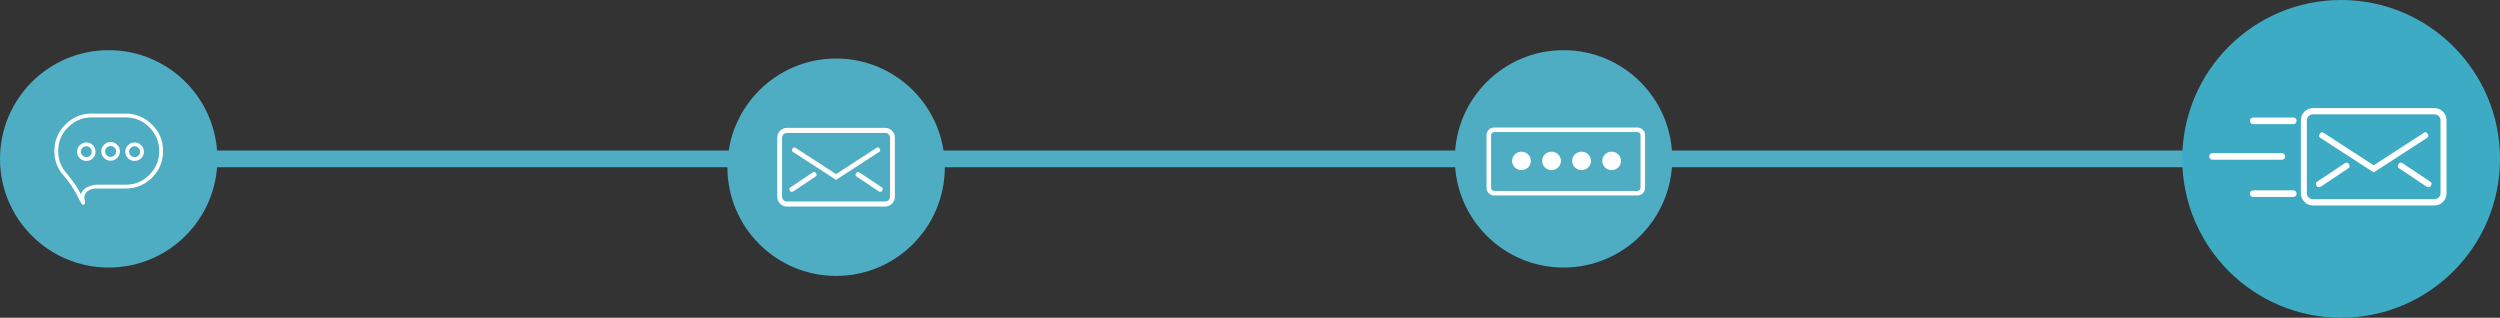<?xml version="1.0" encoding="UTF-8"?>
<svg width="299px" height="38px" viewBox="0 0 299 38" version="1.1" xmlns="http://www.w3.org/2000/svg" xmlns:xlink="http://www.w3.org/1999/xlink">
    <rect x="0" y="0" width="299" height="38" fill="#333333" stroke="none"/>
    <!-- Generator: Sketch 42 (36781) - http://www.bohemiancoding.com/sketch -->
    <title>Group 2</title>
    <desc>Created with Sketch.</desc>
    <defs></defs>
    <g id="Account-Recovery-MVP" stroke="none" stroke-width="1" fill="none" fill-rule="evenodd">
        <g id="05-m_Forgot_Password-" transform="translate(-36, -101)">
            <g id="Group-2" transform="translate(36, 101)">
                <path d="M25,17.297 C25,19.453 24.25,21.328 22.75,22.922 C21.5,24.359 20.344,26.187 19.281,28.406 C19.031,28.906 18.828,29.156 18.672,29.156 C18.641,29.156 18.609,29.141 18.578,29.109 L18.531,29.109 C18.344,29.047 18.242,28.93 18.227,28.758 C18.211,28.586 18.25,28.281 18.344,27.844 C18.438,27.375 18.344,26.953 18.062,26.578 C17.562,25.891 16.766,25.547 15.672,25.547 L9.25,25.547 C6.969,25.547 5.023,24.742 3.414,23.133 C1.805,21.523 1,19.578 1,17.297 C1,14.953 1.812,13 3.438,11.438 C5.063,9.812 7,9 9.25,9 L16.75,9 C19.031,9 20.977,9.812 22.586,11.438 C24.195,13.063 25,15.016 25,17.297 Z M19.141,26.812 C19.891,25.344 20.844,23.922 22,22.547 L21.953,22.547 C23.422,21.078 24.156,19.328 24.156,17.297 C24.156,15.234 23.43,13.477 21.977,12.023 C20.523,10.57 18.781,9.844 16.75,9.844 L9.25,9.844 C7.219,9.844 5.469,10.578 4,12.047 C2.562,13.547 1.844,15.297 1.844,17.297 C1.844,19.328 2.57,21.07 4.023,22.523 C5.477,23.977 7.219,24.703 9.25,24.703 L15.766,24.703 C16.078,24.703 16.562,24.812 17.219,25.031 C17.875,25.25 18.391,25.594 18.766,26.062 C18.953,26.375 19.078,26.625 19.141,26.812 Z M7.281,15.375 C7.844,15.375 8.328,15.578 8.734,15.984 C9.141,16.391 9.344,16.875 9.344,17.438 C9.344,18 9.141,18.477 8.734,18.867 C8.328,19.258 7.844,19.453 7.281,19.453 C6.719,19.453 6.234,19.258 5.828,18.867 C5.422,18.477 5.219,18 5.219,17.438 C5.219,16.875 5.422,16.391 5.828,15.984 C6.234,15.578 6.719,15.375 7.281,15.375 Z M7.281,18.609 C7.625,18.609 7.914,18.492 8.148,18.258 C8.383,18.023 8.5,17.75 8.5,17.438 C8.5,17.094 8.375,16.805 8.125,16.57 C7.875,16.336 7.594,16.219 7.281,16.219 C6.969,16.219 6.688,16.336 6.438,16.57 C6.187,16.805 6.062,17.094 6.062,17.438 C6.062,17.75 6.18,18.023 6.414,18.258 C6.648,18.492 6.937,18.609 7.281,18.609 Z M12.578,15.281 C13.141,15.281 13.625,15.484 14.031,15.891 C14.438,16.297 14.641,16.781 14.641,17.344 C14.641,17.906 14.438,18.391 14.031,18.797 C13.625,19.203 13.141,19.406 12.578,19.406 C12.016,19.406 11.531,19.203 11.125,18.797 C10.719,18.391 10.516,17.906 10.516,17.344 C10.516,16.781 10.719,16.297 11.125,15.891 C11.531,15.484 12.016,15.281 12.578,15.281 Z M12.578,18.562 C12.922,18.562 13.211,18.445 13.445,18.211 C13.68,17.977 13.797,17.688 13.797,17.344 C13.797,17.031 13.68,16.758 13.445,16.523 C13.211,16.289 12.922,16.172 12.578,16.172 C12.234,16.172 11.945,16.289 11.711,16.523 C11.477,16.758 11.359,17.031 11.359,17.344 C11.359,17.688 11.477,17.977 11.711,18.211 C11.945,18.445 12.234,18.562 12.578,18.562 Z M17.922,15.375 C18.484,15.375 18.969,15.578 19.375,15.984 C19.781,16.391 19.984,16.875 19.984,17.438 C19.984,18 19.781,18.477 19.375,18.867 C18.969,19.258 18.484,19.453 17.922,19.453 C17.359,19.453 16.883,19.258 16.492,18.867 C16.102,18.477 15.906,18 15.906,17.438 C15.906,16.875 16.102,16.391 16.492,15.984 C16.883,15.578 17.359,15.375 17.922,15.375 Z M17.922,18.609 C18.266,18.609 18.555,18.492 18.789,18.258 C19.023,18.023 19.141,17.75 19.141,17.438 C19.141,17.094 19.023,16.805 18.789,16.57 C18.555,16.336 18.266,16.219 17.922,16.219 C17.609,16.219 17.336,16.336 17.102,16.57 C16.867,16.805 16.75,17.094 16.75,17.438 C16.75,17.781 16.859,18.062 17.078,18.281 C17.297,18.5 17.578,18.609 17.922,18.609 Z" id="6-copy-6" fill="#FFFFFF" transform="translate(13, 19.078) scale(-1, 1) translate(-13, -19.078) "></path>
                <rect id="Rectangle-15-Copy-11" fill="#4EADC3" x="22" y="18" width="260" height="2"></rect>
                <g id="Group-2-Copy-3" transform="translate(0, 6)">
                    <ellipse id="Oval-6-Copy-2" fill="#4EADC3" transform="translate(13, 13) rotate(-270) translate(-13, -13) " cx="13" cy="13" rx="13" ry="13"></ellipse>
                    <path d="M19.5,12.077 C19.5,13.245 19.094,14.261 18.281,15.124 C17.604,15.903 16.978,16.893 16.402,18.095 C16.267,18.366 16.157,18.501 16.072,18.501 C16.055,18.501 16.038,18.493 16.021,18.476 L15.996,18.476 C15.895,18.442 15.84,18.379 15.831,18.285 C15.823,18.192 15.844,18.027 15.895,17.79 C15.945,17.536 15.895,17.308 15.742,17.105 C15.471,16.732 15.04,16.546 14.447,16.546 L10.969,16.546 C9.733,16.546 8.679,16.11 7.808,15.239 C6.936,14.367 6.5,13.313 6.5,12.077 C6.5,10.808 6.94,9.75 7.82,8.904 C8.701,8.023 9.75,7.583 10.969,7.583 L15.031,7.583 C16.267,7.583 17.321,8.023 18.192,8.904 C19.064,9.784 19.5,10.842 19.5,12.077 Z M16.326,17.232 C16.732,16.436 17.249,15.666 17.875,14.921 L17.85,14.921 C18.645,14.126 19.043,13.178 19.043,12.077 C19.043,10.96 18.649,10.008 17.862,9.221 C17.075,8.434 16.132,8.04 15.031,8.04 L10.969,8.04 C9.868,8.04 8.921,8.438 8.125,9.234 C7.346,10.046 6.957,10.994 6.957,12.077 C6.957,13.178 7.351,14.121 8.138,14.909 C8.925,15.696 9.868,16.089 10.969,16.089 L14.498,16.089 C14.667,16.089 14.93,16.148 15.285,16.267 C15.641,16.385 15.92,16.572 16.123,16.826 C16.225,16.995 16.292,17.13 16.326,17.232 Z M9.902,11.036 C10.207,11.036 10.469,11.146 10.689,11.367 C10.91,11.587 11.02,11.849 11.02,12.154 C11.02,12.458 10.91,12.716 10.689,12.928 C10.469,13.14 10.207,13.245 9.902,13.245 C9.598,13.245 9.335,13.14 9.115,12.928 C8.895,12.716 8.785,12.458 8.785,12.154 C8.785,11.849 8.895,11.587 9.115,11.367 C9.335,11.146 9.598,11.036 9.902,11.036 Z M9.902,12.788 C10.089,12.788 10.245,12.725 10.372,12.598 C10.499,12.471 10.562,12.323 10.562,12.154 C10.562,11.967 10.495,11.811 10.359,11.684 C10.224,11.557 10.072,11.493 9.902,11.493 C9.733,11.493 9.581,11.557 9.445,11.684 C9.31,11.811 9.242,11.967 9.242,12.154 C9.242,12.323 9.306,12.471 9.433,12.598 C9.56,12.725 9.716,12.788 9.902,12.788 Z M12.771,10.986 C13.076,10.986 13.339,11.096 13.559,11.316 C13.779,11.536 13.889,11.798 13.889,12.103 C13.889,12.408 13.779,12.67 13.559,12.89 C13.339,13.11 13.076,13.22 12.771,13.22 C12.467,13.22 12.204,13.11 11.984,12.89 C11.764,12.67 11.654,12.408 11.654,12.103 C11.654,11.798 11.764,11.536 11.984,11.316 C12.204,11.096 12.467,10.986 12.771,10.986 Z M12.771,12.763 C12.958,12.763 13.114,12.7 13.241,12.573 C13.368,12.446 13.432,12.289 13.432,12.103 C13.432,11.934 13.368,11.785 13.241,11.659 C13.114,11.532 12.958,11.468 12.771,11.468 C12.585,11.468 12.429,11.532 12.302,11.659 C12.175,11.785 12.111,11.934 12.111,12.103 C12.111,12.289 12.175,12.446 12.302,12.573 C12.429,12.7 12.585,12.763 12.771,12.763 Z M15.666,11.036 C15.971,11.036 16.233,11.146 16.453,11.367 C16.673,11.587 16.783,11.849 16.783,12.154 C16.783,12.458 16.673,12.716 16.453,12.928 C16.233,13.14 15.971,13.245 15.666,13.245 C15.361,13.245 15.103,13.14 14.892,12.928 C14.68,12.716 14.574,12.458 14.574,12.154 C14.574,11.849 14.68,11.587 14.892,11.367 C15.103,11.146 15.361,11.036 15.666,11.036 Z M15.666,12.788 C15.852,12.788 16.009,12.725 16.136,12.598 C16.263,12.471 16.326,12.323 16.326,12.154 C16.326,11.967 16.263,11.811 16.136,11.684 C16.009,11.557 15.852,11.493 15.666,11.493 C15.497,11.493 15.349,11.557 15.222,11.684 C15.095,11.811 15.031,11.967 15.031,12.154 C15.031,12.34 15.09,12.492 15.209,12.611 C15.327,12.729 15.48,12.788 15.666,12.788 Z" id="6-copy-3" fill="#FFFFFF" transform="translate(13, 13.042) scale(-1, 1) translate(-13, -13.042) "></path>
                </g>
                <g id="Group-2-Copy-5" transform="translate(87, 7)">
                    <ellipse id="Oval-6-Copy-4" fill="#4EADC3" transform="translate(13, 13) rotate(-270) translate(-13, -13) " cx="13" cy="13" rx="13" ry="13"></ellipse>
                    <g id="Group-Copy-2" transform="translate(5.958, 8.125)" fill="#FFFFFF">
                        <path d="M12.475,7.268 C12.64,7.36 12.667,7.497 12.558,7.68 C12.502,7.772 12.42,7.818 12.31,7.818 C12.273,7.818 12.218,7.799 12.145,7.763 L9.508,6.001 C9.343,5.91 9.315,5.772 9.425,5.588 C9.517,5.423 9.654,5.396 9.837,5.506 L12.475,7.268 Z M7.034,6.387 L1.896,3.056 C1.731,2.945 1.704,2.817 1.814,2.67 C1.924,2.486 2.051,2.45 2.198,2.56 L7.034,5.698 L11.87,2.56 C12.017,2.45 12.145,2.486 12.256,2.67 C12.365,2.817 12.338,2.945 12.173,3.056 L7.034,6.387 Z M4.644,5.588 C4.754,5.772 4.726,5.91 4.561,6.001 L1.924,7.763 C1.85,7.799 1.795,7.818 1.759,7.818 C1.649,7.818 1.566,7.772 1.512,7.68 C1.401,7.497 1.429,7.36 1.594,7.268 L4.232,5.506 C4.415,5.396 4.552,5.423 4.644,5.588 L4.644,5.588 Z M13.492,1.348 C13.492,1.183 13.433,1.046 13.314,0.936 C13.194,0.826 13.052,0.77 12.887,0.77 L1.182,0.77 C1.017,0.77 0.875,0.826 0.756,0.936 C0.636,1.046 0.577,1.183 0.577,1.348 L0.577,8.396 C0.577,8.561 0.636,8.699 0.756,8.81 C0.875,8.92 1.017,8.974 1.182,8.974 L12.887,8.974 C13.052,8.974 13.194,8.92 13.314,8.81 C13.433,8.699 13.492,8.561 13.492,8.396 L13.492,1.348 Z M13.725,0.509 C13.954,0.739 14.069,1.019 14.069,1.348 L14.069,8.396 C14.069,8.727 13.954,9.007 13.725,9.236 C13.496,9.465 13.217,9.58 12.887,9.58 L1.182,9.58 C0.852,9.58 0.573,9.465 0.343,9.236 C0.114,9.007 0,8.727 0,8.396 L0,1.348 C0,1.019 0.114,0.739 0.343,0.509 C0.573,0.279 0.852,0.164 1.182,0.164 L12.887,0.164 C13.217,0.164 13.496,0.279 13.725,0.509 L13.725,0.509 Z" id="Fill-1"></path>
                    </g>
                </g>
                <g id="Group-6-Copy-3" transform="translate(174, 6)">
                    <g id="Group-4" fill="#4EADC3">
                        <ellipse id="Oval-6-Copy-3" transform="translate(13, 13) rotate(-270) translate(-13, -13) " cx="13" cy="13" rx="13" ry="13"></ellipse>
                    </g>
                    <g id="Group-5-Copy-3" transform="translate(3.792, 9.208)" fill="#FFFFFF">
                        <g id="Group-15" transform="translate(0, 0.044)" fill-rule="nonzero">
                            <path d="M0.542,0.908 L0.542,7.217 C0.542,7.42 0.706,7.583 0.914,7.583 L18.044,7.583 C18.253,7.583 18.417,7.42 18.417,7.217 L18.417,0.908 C18.417,0.705 18.252,0.542 18.044,0.542 L0.914,0.542 C0.705,0.542 0.542,0.705 0.542,0.908 Z M0,0.908 C0,0.407 0.405,0 0.914,0 L18.044,0 C18.549,0 18.958,0.403 18.958,0.908 L18.958,7.217 C18.958,7.718 18.554,8.125 18.044,8.125 L0.914,8.125 C0.409,8.125 0,7.722 0,7.217 L0,0.908 Z" id="Rectangle-10"></path>
                        </g>
                        <ellipse id="Oval-5" cx="4.176" cy="4.034" rx="1.123" ry="1.103"></ellipse>
                        <ellipse id="Oval-5-Copy" cx="7.77" cy="4.034" rx="1.123" ry="1.103"></ellipse>
                        <ellipse id="Oval-5-Copy-2" cx="11.365" cy="4.034" rx="1.123" ry="1.103"></ellipse>
                        <ellipse id="Oval-5-Copy-3" cx="14.959" cy="4.034" rx="1.123" ry="1.103"></ellipse>
                    </g>
                </g>
                <g id="Group-7-Copy-2" transform="translate(261, 0)">
                    <circle id="Oval-6-Copy-5" fill="#3DABC4" transform="translate(19, 19) rotate(-270) translate(-19, -19) " cx="19" cy="19" r="19"></circle>
                    <g id="Group-29" transform="translate(1.705, 12.667)" fill="#FFFFFF">
                        <g id="Group" transform="translate(6.834, 7.093) rotate(-270) translate(-6.834, -7.093) translate(0.988, 0.516)" fill-rule="nonzero">
                            <path d="M5.193,11.496 L5.193,3.204 C5.193,2.985 5.016,2.808 4.797,2.808 C4.579,2.808 4.402,2.985 4.402,3.204 L4.402,11.496 C4.402,11.715 4.579,11.892 4.797,11.892 C5.016,11.892 5.193,11.715 5.193,11.496 Z" id="Line-Copy-13"></path>
                            <path d="M0.931,6.634 L0.931,1.837 C0.931,1.618 0.754,1.441 0.535,1.441 C0.317,1.441 0.14,1.618 0.14,1.837 L0.14,6.634 C0.14,6.853 0.317,7.03 0.535,7.03 C0.754,7.03 0.931,6.853 0.931,6.634 Z" id="Line-Copy-12"></path>
                            <path d="M9.641,6.634 L9.641,1.837 C9.641,1.618 9.463,1.441 9.245,1.441 C9.026,1.441 8.849,1.618 8.849,1.837 L8.849,6.634 C8.849,6.853 9.026,7.03 9.245,7.03 C9.463,7.03 9.641,6.853 9.641,6.634 Z" id="Line-Copy-14"></path>
                        </g>
                        <g id="Group-17" transform="translate(12.112, 0.228)">
                            <path d="M15.813,8.816 C16.018,8.93 16.051,9.1 15.915,9.327 C15.847,9.441 15.745,9.497 15.609,9.497 C15.564,9.497 15.495,9.474 15.404,9.429 L12.139,7.25 C11.935,7.137 11.901,6.966 12.037,6.74 C12.151,6.535 12.321,6.501 12.547,6.637 L15.813,8.816 Z M9.078,7.727 L2.717,3.607 C2.513,3.47 2.479,3.312 2.615,3.13 C2.751,2.903 2.909,2.858 3.091,2.994 L9.078,6.876 L15.064,2.994 C15.247,2.858 15.404,2.903 15.541,3.13 C15.677,3.312 15.644,3.47 15.439,3.607 M6.118,6.74 C6.255,6.966 6.22,7.137 6.016,7.25 L2.751,9.429 C2.66,9.474 2.592,9.497 2.546,9.497 C2.41,9.497 2.308,9.441 2.241,9.327 C2.104,9.1 2.139,8.93 2.342,8.816 L5.608,6.637 C5.835,6.501 6.004,6.535 6.118,6.74 L6.118,6.74 Z M17.072,1.496 C17.072,1.291 16.999,1.121 16.851,0.985 C16.703,0.849 16.527,0.781 16.323,0.781 L1.832,0.781 C1.628,0.781 1.453,0.849 1.305,0.985 C1.156,1.121 1.083,1.291 1.083,1.496 L1.083,10.212 C1.083,10.417 1.156,10.586 1.305,10.724 C1.453,10.86 1.628,10.927 1.832,10.927 L16.323,10.927 C16.527,10.927 16.703,10.86 16.851,10.724 C16.999,10.586 17.072,10.417 17.072,10.212 L17.072,1.496 Z M17.361,0.458 C17.644,0.741 17.786,1.088 17.786,1.496 L17.786,10.212 C17.786,10.621 17.644,10.968 17.361,11.251 C17.076,11.535 16.732,11.677 16.323,11.677 L1.832,11.677 C1.424,11.677 1.079,11.535 0.794,11.251 C0.511,10.968 0.369,10.621 0.369,10.212 L0.369,1.496 C0.369,1.088 0.511,0.741 0.794,0.458 C1.079,0.173 1.424,0.031 1.832,0.031 L16.323,0.031 C16.732,0.031 17.076,0.173 17.361,0.458" id="Fill-1"></path>
                        </g>
                    </g>
                </g>
            </g>
        </g>
    </g>
</svg>